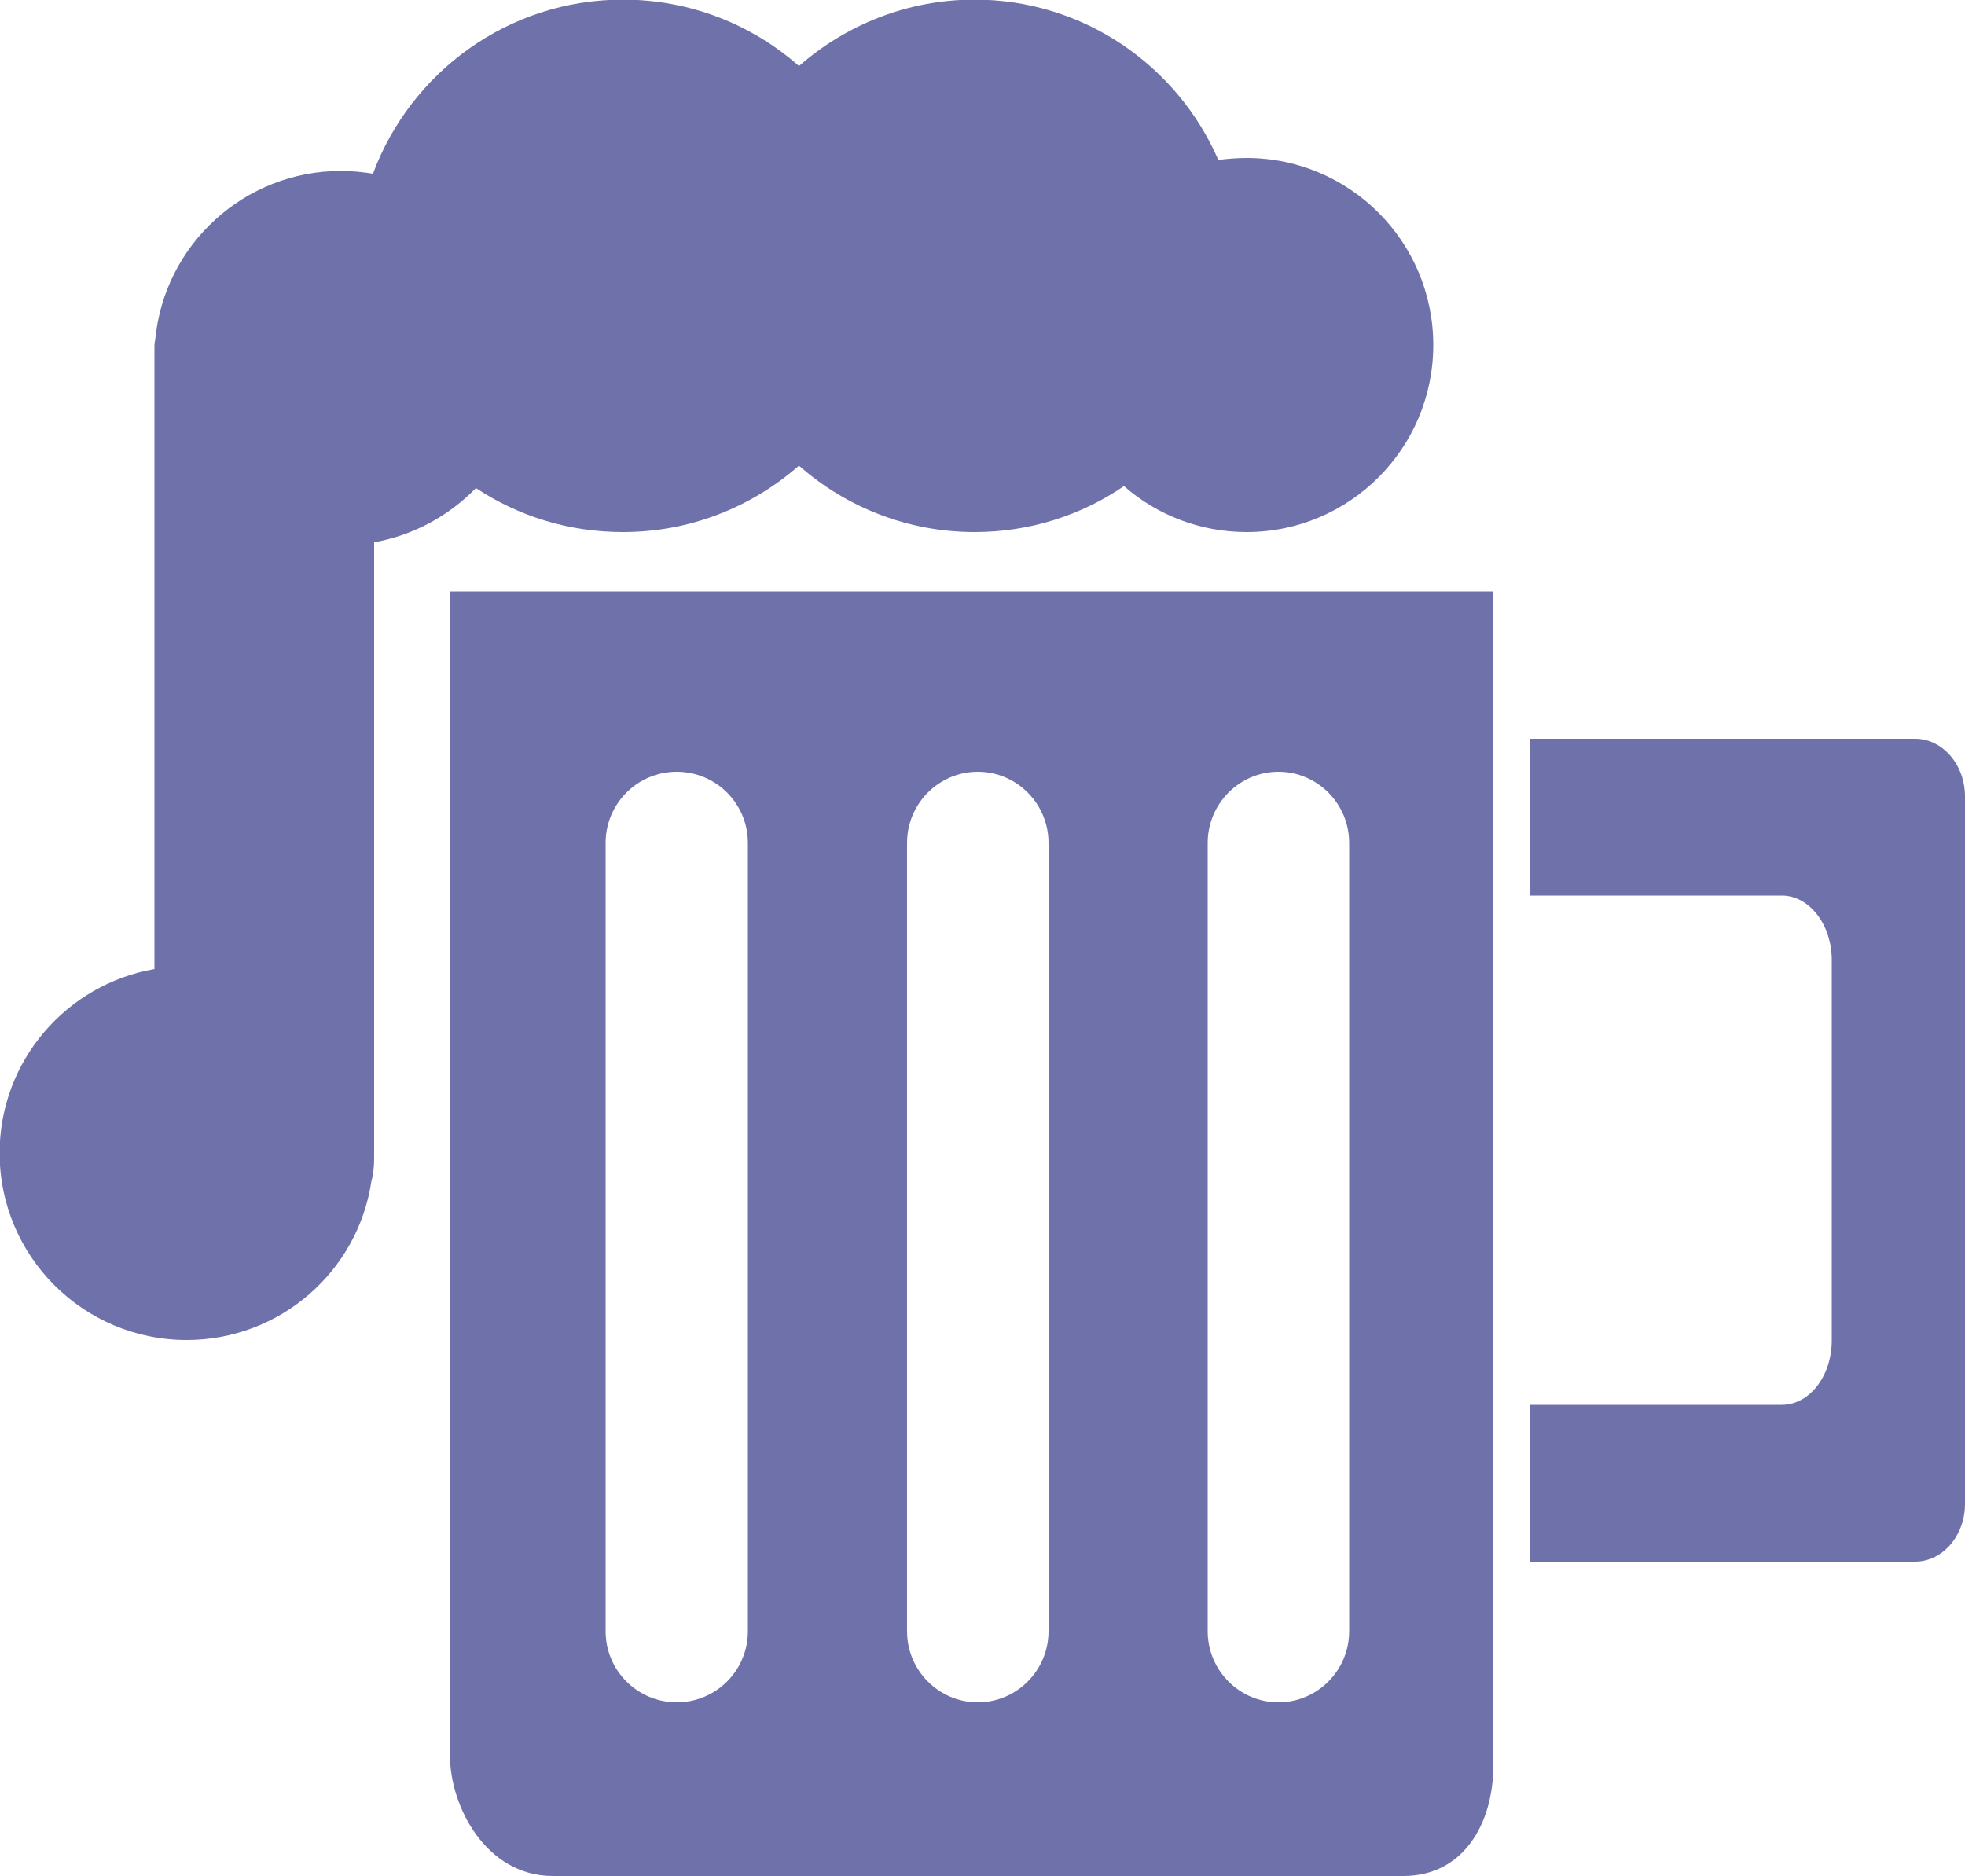 <?xml version="1.0" encoding="UTF-8"?><svg id="b" xmlns="http://www.w3.org/2000/svg" viewBox="0 0 50 47.74"><defs><style>.d{fill:#6e71aa;}</style></defs><g id="c"><path class="d" d="M50,20.28v17.99c0,.81-.57,1.47-1.27,1.47h-9.81v-3.99h6.42c.7,0,1.27-.73,1.27-1.64v-9.68c0-.9-.57-1.64-1.27-1.64h-6.42v-3.99h9.81c.7,0,1.27,.66,1.27,1.47ZM15.85,13.54c1.72,0,3.28-.64,4.48-1.69,1.19,1.05,2.76,1.69,4.47,1.69,1.41,0,2.72-.43,3.8-1.17,.83,.73,1.93,1.17,3.12,1.17,2.62,0,4.75-2.13,4.75-4.76s-2.13-4.76-4.75-4.76c-.24,0-.49,.02-.72,.05-1.04-2.4-3.43-4.08-6.2-4.08-1.71,0-3.27,.64-4.47,1.69-1.19-1.05-2.76-1.69-4.48-1.69-2.92,0-5.4,1.85-6.36,4.43-.26-.04-.53-.07-.81-.07-2.47,0-4.5,1.88-4.73,4.29-.01,.05-.02,.11-.02,.16v15.86c-2.24,.39-3.94,2.34-3.94,4.68,0,2.63,2.13,4.76,4.76,4.76,2.38,0,4.36-1.75,4.7-4.04,.05-.18,.07-.38,.07-.58V13.8c1.01-.18,1.91-.68,2.59-1.38,1.07,.71,2.35,1.12,3.74,1.12Zm-4.41,1.51h26.56v29.85c0,1.56-.8,2.84-2.29,2.84H14.07c-1.71,0-2.62-1.78-2.62-3.06V15.05Zm19.29,26.46c0,1,.81,1.81,1.8,1.81s1.8-.81,1.8-1.81V21.45c0-1-.81-1.81-1.8-1.81s-1.8,.81-1.8,1.81v20.05Zm-7.65,0c0,1,.81,1.81,1.8,1.81s1.8-.81,1.8-1.81V21.45c0-1-.81-1.81-1.8-1.81s-1.8,.81-1.8,1.81v20.05Zm-7.67,0c0,1,.81,1.81,1.81,1.81s1.81-.81,1.81-1.81V21.45c0-1-.81-1.81-1.81-1.81s-1.81,.81-1.81,1.81v20.05Z"/></g></svg>